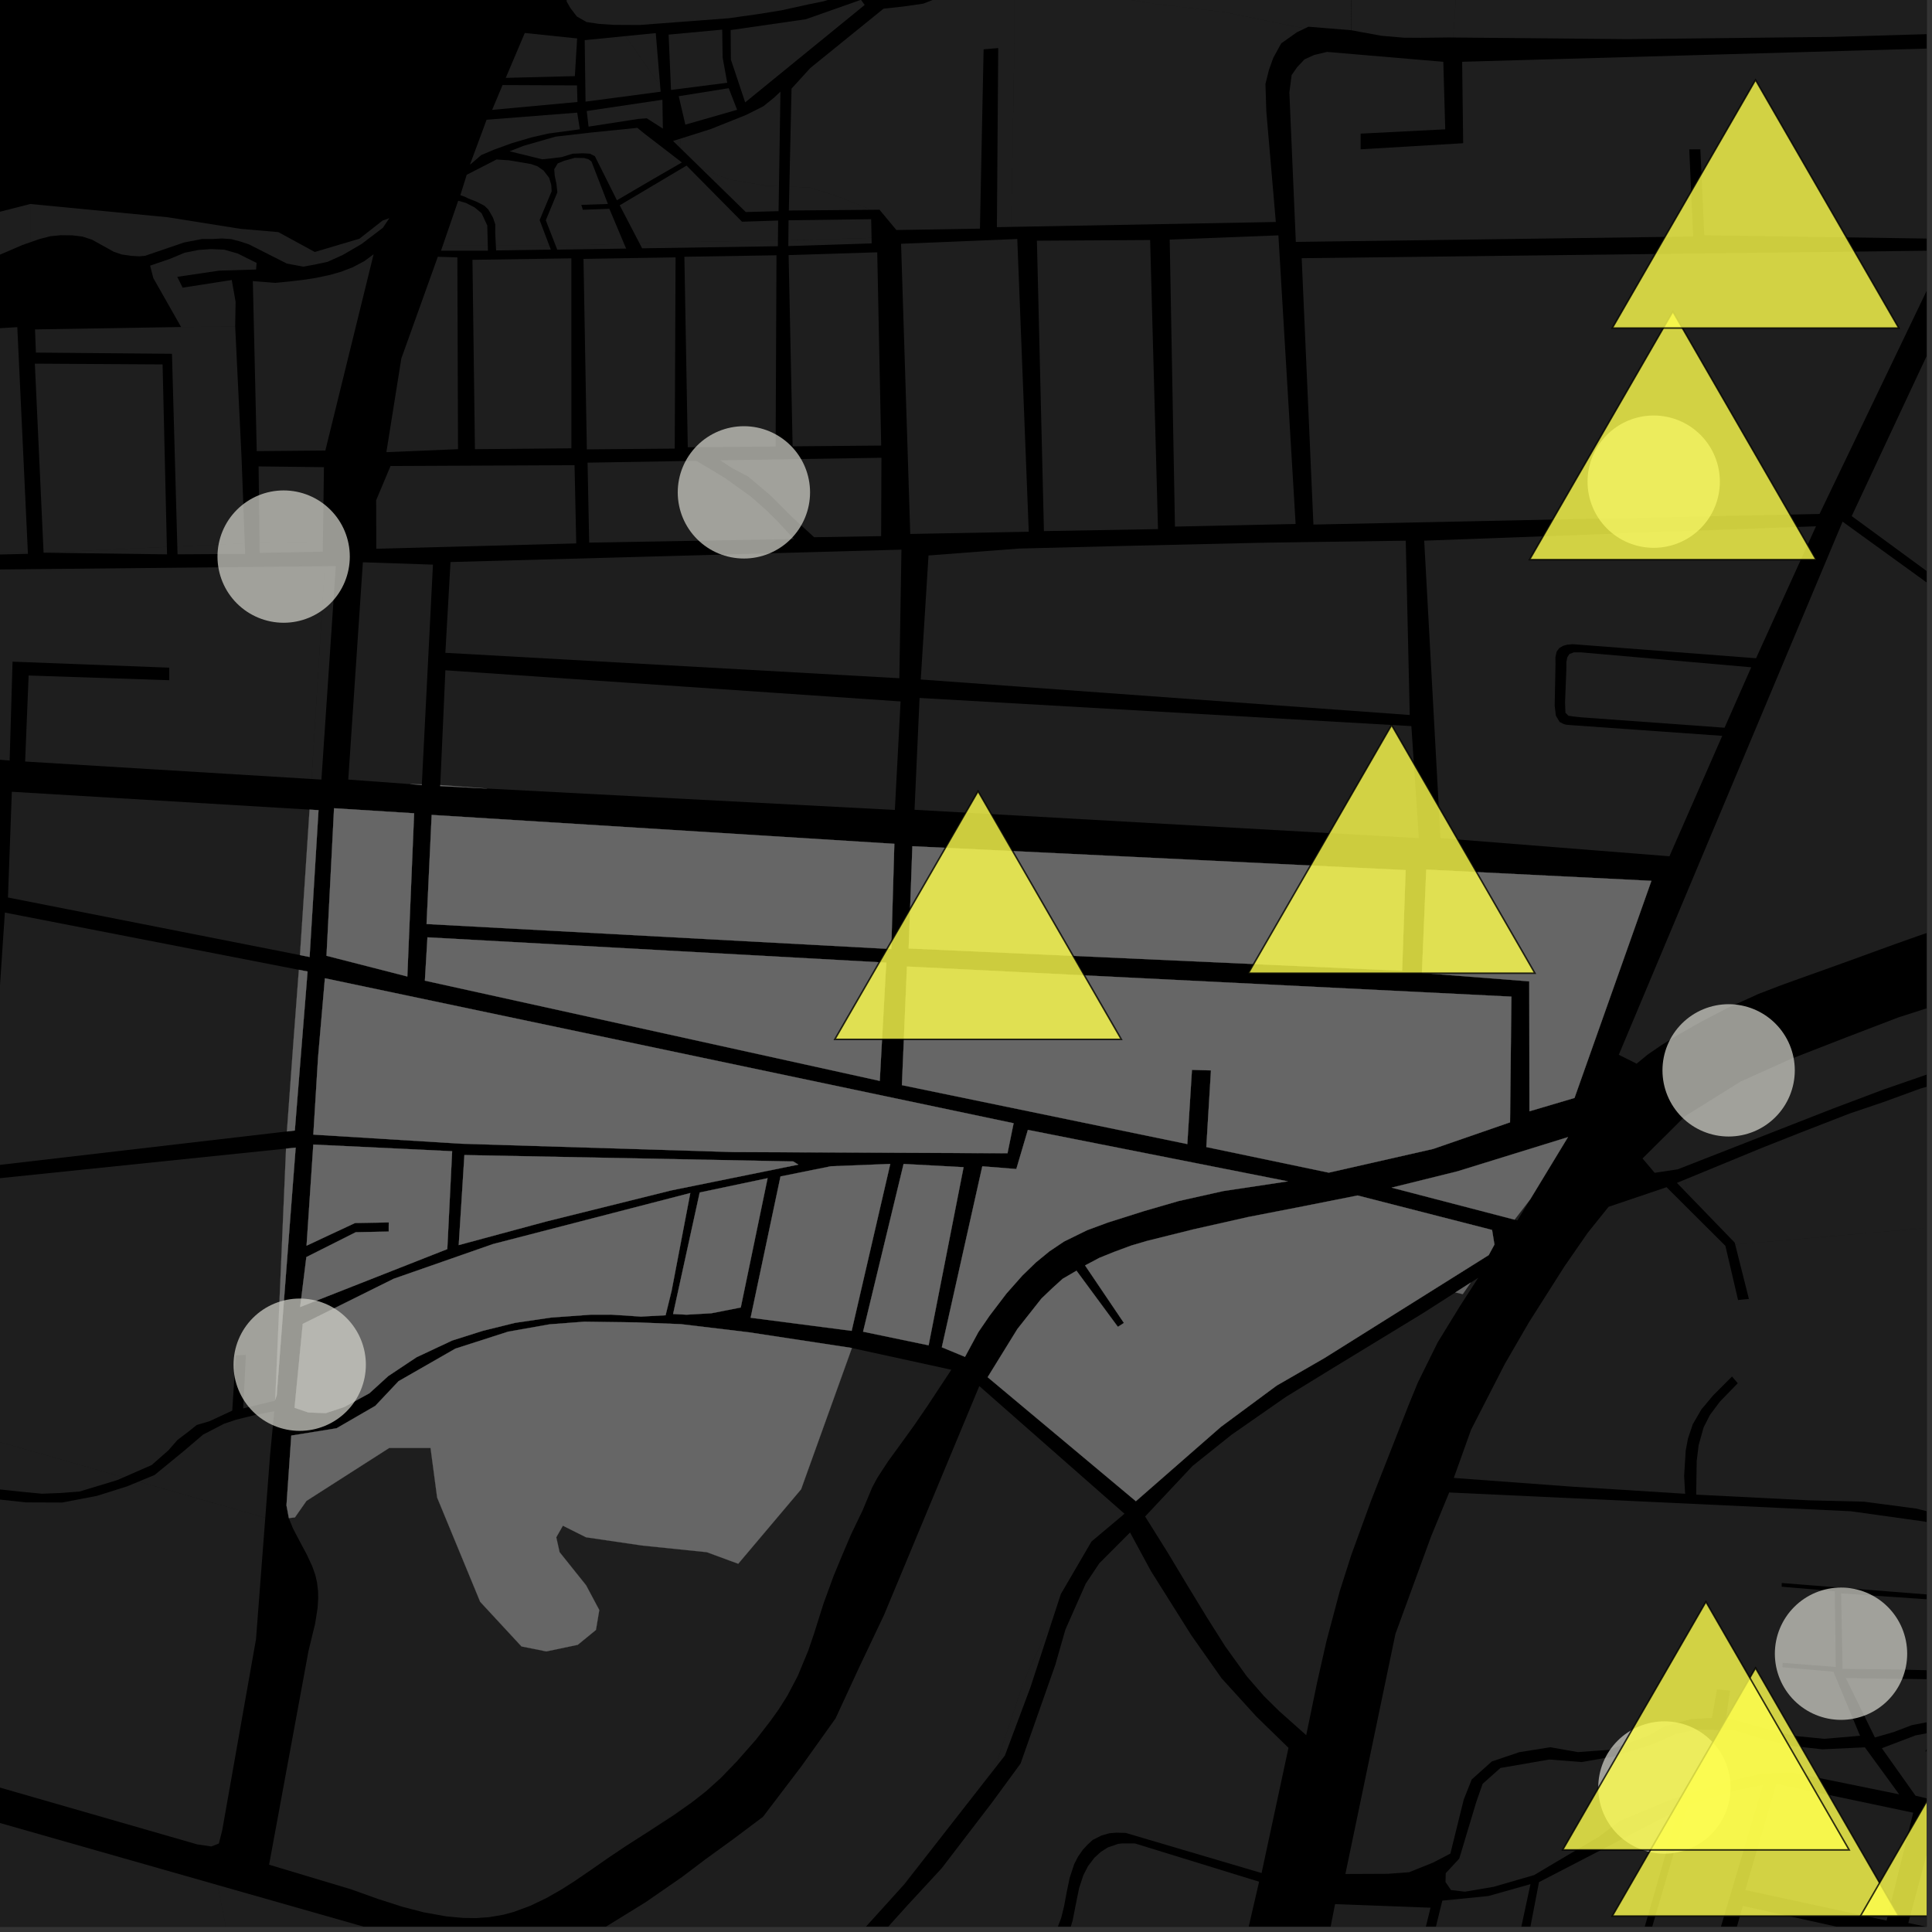 <?xml version="1.0" encoding="UTF-8"?>
<svg xmlns="http://www.w3.org/2000/svg" xmlns:xlink="http://www.w3.org/1999/xlink" width="361pt" height="361pt" viewBox="0 0 361 361" version="1.1">
<rect x="0" y="0" width="361" height="361" fill="#333333" stroke="none"/>
<defs>
<clipPath id="clip1">
  <path d="M 252 0 L 360 0 L 360 8 L 252 8 Z M 252 0 "/>
</clipPath>
<clipPath id="clip2">
  <path d="M 16 258 L 211 258 L 211 360 L 16 360 Z M 16 258 "/>
</clipPath>
<clipPath id="clip3">
  <path d="M 15 352 L 101 352 L 101 360 L 15 360 Z M 15 352 "/>
</clipPath>
<clipPath id="clip4">
  <path d="M 67 286 L 241 286 L 241 360 L 67 360 Z M 67 286 "/>
</clipPath>
<clipPath id="clip5">
  <path d="M 162 344 L 236 344 L 236 360 L 162 360 Z M 162 344 "/>
</clipPath>
<clipPath id="clip6">
  <path d="M 243 46 L 360 46 L 360 99 L 243 99 Z M 243 46 "/>
</clipPath>
<clipPath id="clip7">
  <path d="M 271 0 L 360 0 L 360 8 L 271 8 Z M 271 0 "/>
</clipPath>
<clipPath id="clip8">
  <path d="M 240 8 L 360 8 L 360 46 L 240 46 Z M 240 8 "/>
</clipPath>
<clipPath id="clip9">
  <path d="M 346 56 L 360 56 L 360 149 L 346 149 Z M 346 56 "/>
</clipPath>
<clipPath id="clip10">
  <path d="M 302 97 L 360 97 L 360 199 L 302 199 Z M 302 97 "/>
</clipPath>
<clipPath id="clip11">
  <path d="M 0 298 L 45 298 L 45 360 L 0 360 Z M 0 298 "/>
</clipPath>
<clipPath id="clip12">
  <path d="M 306 158 L 360 158 L 360 220 L 306 220 Z M 306 158 "/>
</clipPath>
<clipPath id="clip13">
  <path d="M 314 201 L 360 201 L 360 233 L 314 233 Z M 314 201 "/>
</clipPath>
<clipPath id="clip14">
  <path d="M 351 323 L 360 323 L 360 360 L 351 360 Z M 351 323 "/>
</clipPath>
<clipPath id="clip15">
  <path d="M 344 297 L 360 297 L 360 313 L 344 313 Z M 344 297 "/>
</clipPath>
<clipPath id="clip16">
  <path d="M 251 278 L 360 278 L 360 351 L 251 351 Z M 251 278 "/>
</clipPath>
<clipPath id="clip17">
  <path d="M 271 221 L 360 221 L 360 290 L 271 290 Z M 271 221 "/>
</clipPath>
<clipPath id="clip18">
  <path d="M 234 355 L 279 355 L 279 360 L 234 360 Z M 234 355 "/>
</clipPath>
<clipPath id="clip19">
  <path d="M 263 352 L 286 352 L 286 360 L 263 360 Z M 263 352 "/>
</clipPath>
<clipPath id="clip20">
  <path d="M 306 333 L 330 333 L 330 360 L 306 360 Z M 306 333 "/>
</clipPath>
<clipPath id="clip21">
  <path d="M 285 338 L 314 338 L 314 360 L 285 360 Z M 285 338 "/>
</clipPath>
<clipPath id="clip22">
  <path d="M 319 356 L 353 356 L 353 360 L 319 360 Z M 319 356 "/>
</clipPath>
<clipPath id="clip23">
  <path d="M 356 340 L 360 340 L 360 360 L 356 360 Z M 356 340 "/>
</clipPath>
<clipPath id="clip24">
  <path d="M 359 280 L 360 280 L 360 328 L 359 328 Z M 359 280 "/>
</clipPath>
<clipPath id="clip25">
  <path d="M 358 279 L 360 279 L 360 329 L 358 329 Z M 358 279 "/>
</clipPath>
<clipPath id="clip26">
  <path d="M 347 311 L 360 311 L 360 359 L 347 359 Z M 347 311 "/>
</clipPath>
<clipPath id="clip27">
  <path d="M 346 310 L 360 310 L 360 360 L 346 360 Z M 346 310 "/>
</clipPath>
</defs>
<g id="surface9793">
<path style="fill-rule:nonzero;fill:rgb(0%,0%,0%);fill-opacity:1;stroke-width:0.03;stroke-linecap:square;stroke-linejoin:miter;stroke:rgb(0%,0%,0%);stroke-opacity:1;stroke-miterlimit:10;" d="M 0 178 L 360 178 L 360 -182 L 0 -182 Z M 0 178 " transform="matrix(1,0,0,1,0,182)"/>
<path style=" stroke:none;fill-rule:nonzero;fill:rgb(39.999%,39.999%,39.999%);fill-opacity:0.3;" d="M 197.793 -10.199 L 197.793 -11.043 L 197.777 -18.512 L 231.168 -17.902 L 252.648 -17.508 L 252.422 5.641 L 244.488 4.992 L 243.879 5.285 L 240.867 4.738 L 228.812 2.266 L 215.828 0.719 L 198.52 -2.062 L 189.559 -3.609 L 189.559 7.211 L 188.945 42.395 L 186.273 42.445 L 186.52 8.984 L 185.219 9.094 L 183.789 9.215 L 183.105 42.723 L 167.492 42.98 L 164.332 39.184 L 162.438 39.203 L 161.738 38.738 L 156.176 36.574 L 151.23 35.027 L 147.496 34.883 L 147.902 16.559 L 151.41 12.707 L 165.09 1.621 L 168.746 1.223 L 172.492 0.688 L 175.34 -0.418 L 177.711 -1.957 L 179.609 -3.895 L 181.492 -7.68 L 181.84 -9.184 L 197.793 -9.48 Z M 197.793 -10.199 "/>
<g clip-path="url(#clip1)" clip-rule="nonzero">
<path style=" stroke:none;fill-rule:nonzero;fill:rgb(39.999%,39.999%,39.999%);fill-opacity:0.3;" d="M 252.711 -18.785 L 252.738 -19.746 L 252.809 -28.84 L 252.797 -29.562 L 252.816 -30.277 L 252.734 -35.324 L 269.766 -35.207 L 275.629 -35.168 L 276.867 -35.641 L 278.238 -36.164 L 278.355 -39.609 L 278.777 -52.176 L 278.957 -56.859 L 279.855 -65.219 L 343.973 -60.617 L 395.883 -53.973 L 399.152 -53.574 L 399.988 -53.266 L 400.613 -52.676 L 400.867 -51.848 L 399.406 -40.742 L 394.715 -19.121 L 391.305 -7.223 L 303.918 -2.062 L 295.574 -1.754 L 295.266 -11.027 L 292.793 -14.426 L 281.973 -13.5 L 286.301 -1.445 L 272.082 -1.137 L 271.539 7.008 L 270.719 7 L 265.473 7.062 L 262.281 7.043 L 258.125 6.684 L 254.566 6.035 L 252.457 5.641 L 252.688 -17.508 Z M 252.711 -18.785 "/>
</g>
<path style=" stroke:none;fill-rule:nonzero;fill:rgb(39.999%,39.999%,39.999%);fill-opacity:0.3;" d="M 136.523 5.621 L 150.562 3.598 L 160.879 -0.039 L 161.566 0.926 L 139.238 19.129 L 136.57 11.133 Z M 136.523 5.621 "/>
<path style=" stroke:none;fill-rule:nonzero;fill:rgb(39.999%,39.999%,39.999%);fill-opacity:0.3;" d="M 124.934 6.469 L 134.945 5.535 L 135.027 10.758 L 135.883 15.465 L 125.379 16.805 Z M 124.934 6.469 "/>
<path style=" stroke:none;fill-rule:nonzero;fill:rgb(39.999%,39.999%,39.999%);fill-opacity:0.3;" d="M 126.82 17.977 L 136.164 16.48 L 137.73 20.516 L 128.059 23.289 Z M 126.82 17.977 "/>
<path style=" stroke:none;fill-rule:nonzero;fill:rgb(39.999%,39.999%,39.999%);fill-opacity:0.3;" d="M 116.871 6.746 L 122.531 6.184 L 123.352 16.031 Z M 116.871 6.746 "/>
<path style=" stroke:none;fill-rule:nonzero;fill:rgb(39.999%,39.999%,39.999%);fill-opacity:0.3;" d="M 127.121 25.914 L 132.816 24.113 L 139.453 21.457 L 142.637 19.855 L 144.59 18.285 L 145.828 17.129 L 145.551 34.809 L 143.195 34.719 L 136.086 33.48 L 131.078 31.535 L 127.645 28.18 L 127.121 27.609 Z M 127.121 25.914 "/>
<path style=" stroke:none;fill-rule:nonzero;fill:rgb(39.999%,39.999%,39.999%);fill-opacity:0.3;" d="M 125.586 -9.656 L 134.836 -9.84 L 134.871 -11.867 L 149.879 -11.812 L 153.668 -12.73 L 154.719 -13.848 L 156.758 -18.344 L 156.949 -26.551 L 179.926 -23.695 L 179.547 -11.148 L 179.391 -8.703 L 178.895 -7.246 L 178.059 -6.238 L 176.941 -5.23 L 175.633 -4.328 L 174.234 -3.727 L 172.945 -3.453 L 171.164 -3.211 L 169.473 -3.031 L 168.121 -2.758 L 166.742 -2.766 L 163.57 -2.492 L 161.781 -2.277 L 159.859 -1.93 L 158.125 -1.32 L 156.215 -0.484 L 153.938 0.227 L 150.949 0.844 L 145.988 1.934 L 141.848 2.605 L 136.168 3.41 L 119.453 4.672 L 114.656 4.648 L 111.922 4.461 L 109.598 4.117 L 107.789 3.086 L 106.57 1.484 L 105.883 0.285 L 105.82 -1.605 L 106.312 -3.609 L 109.305 -5.949 L 114.918 -7.48 Z M 125.586 -9.656 "/>
<g clip-path="url(#clip2)" clip-rule="nonzero">
<path style=" stroke:none;fill-rule:nonzero;fill:rgb(39.999%,39.999%,39.999%);fill-opacity:0.3;" d="M 54.035 437.578 L 64.438 430.559 L 78.148 418.996 L 84.145 411.996 L 87.527 405.906 L 90.848 397.66 L 94.02 387.492 L 97.281 376.711 L 98.449 373.449 L 100.039 370.406 L 101.918 367.781 L 105.156 365.262 L 109.336 362.398 L 120.629 355.438 L 127.434 350.727 L 131.707 347.496 L 137.051 343.617 L 142.562 339.48 L 149.793 329.969 L 156.129 321.086 L 160.43 311.777 L 165.211 301.703 L 182.988 258.992 L 197.727 271.957 L 205.078 278.422 L 210.027 282.773 L 209.766 283.145 L 203.953 288.031 L 198.219 297.859 L 196.75 302.359 L 195.738 304.555 L 191.41 313.824 L 186.156 329.59 L 183.492 333.496 L 172.152 348.008 L 169.773 350.918 L 167.652 353.539 L 158.449 363.707 L 151.16 370.453 L 135.488 369.781 L 122.102 363.969 L 118.828 370.102 L 120.816 370.59 L 120.906 370.609 L 122.98 371.117 L 125.328 366.98 L 135.156 371.039 L 149.859 371.41 L 149.34 371.77 L 147.52 372.863 L 128.977 384.918 L 128.047 387.391 L 126.469 390.977 L 126.336 391.238 L 125.039 393.969 L 122.531 398.105 L 111.977 413.66 L 100.078 423.18 L 43.922 459 L 19.438 473.305 L 16.582 463.309 L 36.629 449.395 L 48.883 441.125 Z M 54.035 437.578 "/>
</g>
<g clip-path="url(#clip3)" clip-rule="nonzero">
<path style=" stroke:none;fill-rule:nonzero;fill:rgb(39.999%,39.999%,39.999%);fill-opacity:0.3;" d="M 40.652 352.223 L 82.102 364.035 L 88.324 365.207 L 93.477 365.031 L 100.406 363.004 L 98.574 366.582 L 94.223 377.945 L 91.199 386.664 L 88.465 393.656 L 84.48 402.75 L 79.281 410.863 L 73.641 417.875 L 68.414 421.895 L 41.953 441.469 L 28.266 451.082 L 15.758 459.867 L 18.32 455.078 L 18.629 451.062 L 17.395 442.715 L 38.723 411.5 L 43.359 403.77 L 44.902 400.371 L 44.594 392.645 L 37.793 385.844 L 39.957 372.242 L 42.121 359.57 Z M 40.652 352.223 "/>
</g>
<path style=" stroke:none;fill-rule:nonzero;fill:rgb(39.999%,39.999%,39.999%);fill-opacity:0.3;" d="M 129.723 336.43 L 129.277 336.781 L 125.824 339.211 L 121.27 342.176 L 119.867 343.07 Z M 129.723 336.43 "/>
<path style=" stroke:none;fill-rule:nonzero;fill:rgb(39.999%,39.999%,39.999%);fill-opacity:0.3;" d="M 210.027 282.773 L 210.117 282.852 L 209.766 283.145 Z M 210.027 282.773 "/>
<path style=" stroke:none;fill-rule:nonzero;fill:rgb(39.999%,39.999%,39.999%);fill-opacity:0.3;" d="M 196.75 302.359 L 192.527 315.32 L 187.766 328.027 L 183.492 333.496 L 186.156 329.59 L 191.41 313.824 L 195.738 304.555 Z M 196.75 302.359 "/>
<path style=" stroke:none;fill-rule:nonzero;fill:rgb(39.999%,39.999%,39.999%);fill-opacity:0.3;" d="M 172.152 348.008 L 168.977 352.078 L 167.652 353.539 L 169.773 350.918 Z M 172.152 348.008 "/>
<g clip-path="url(#clip4)" clip-rule="nonzero">
<path style=" stroke:none;fill-rule:nonzero;fill:rgb(39.999%,39.999%,39.999%);fill-opacity:0.3;" d="M 211.152 286.344 L 215.043 293.535 L 222.555 305.484 L 228.262 313.598 L 234.766 320.75 L 240.758 326.582 L 235.73 349.984 L 210.332 342.484 L 208.566 342.441 L 207.289 342.551 L 205.812 342.969 L 204.176 343.797 L 203.219 344.672 L 202.355 345.602 L 201.41 346.957 L 200.719 348.316 L 199.875 350.859 L 199.32 353.531 L 198.828 356.18 L 198.281 358.391 L 197.484 360.492 L 196.723 361.965 L 195.273 364.199 L 193.535 366.379 L 191.047 369.059 L 188.918 371.176 L 178.816 363.41 L 177.652 364.793 L 187.457 372.227 L 159.84 401.953 L 156.801 406.809 L 154.41 412.246 L 151.824 415.637 L 143.77 418.461 L 137.293 419.609 L 128.355 421.254 L 120.73 421.691 L 115.156 422.598 L 104.938 427.414 L 93.691 433.133 L 88.918 437.273 L 86.785 440.633 L 87.074 445.938 L 89.488 452.215 L 89.301 454.742 L 88.887 456.473 L 87.883 458.238 L 87.027 459.133 L 85.605 459.918 L 84.074 460.445 L 82.379 460.723 L 79.098 460.828 L 77.258 460.934 L 75.156 460.859 L 67.184 446.242 L 112.672 417.297 L 116.566 411.891 L 128.828 390.465 L 129.727 389.074 L 130.602 387.883 L 131.535 386.746 L 132.52 385.68 L 133.559 384.707 L 134.359 384.047 L 135.566 383.184 L 139.965 380.164 L 144.457 377.238 L 149.219 374.004 L 153.539 371.742 L 157.363 368.887 L 160.637 366.164 L 163.23 363.441 L 166.371 359.551 L 169.645 355.922 L 175.965 349.082 L 185.375 336.789 L 190.695 329.527 L 197.184 311.094 L 199.078 304.48 L 202.871 295.91 L 205.41 292.109 Z M 211.152 286.344 "/>
</g>
<g clip-path="url(#clip5)" clip-rule="nonzero">
<path style=" stroke:none;fill-rule:nonzero;fill:rgb(39.999%,39.999%,39.999%);fill-opacity:0.3;" d="M 235.266 351.602 L 230.363 372.824 L 215.137 369.902 L 214.906 371.098 L 214.656 372.383 L 229.688 375.402 L 221.855 403.047 L 204.117 398.062 L 203.797 398.848 L 203.426 399.758 L 221.566 405.164 L 218.75 414.238 L 193.934 406.668 L 193.746 407.266 L 193.523 407.996 L 218.168 415.711 L 211.891 438.469 L 204.145 437.18 L 162.328 403.695 L 190.668 373.148 L 193.508 370.293 L 196.02 367.473 L 198.176 364.441 L 199.625 361.543 L 200.426 358.852 L 200.93 356.281 L 201.641 352.773 L 202.43 350.379 L 203.309 348.68 L 204.473 347.148 L 205.645 346.066 L 207 345.199 L 208.891 344.547 L 209.641 344.449 L 212.078 344.457 Z M 235.266 351.602 "/>
</g>
<g clip-path="url(#clip6)" clip-rule="nonzero">
<path style=" stroke:none;fill-rule:nonzero;fill:rgb(39.999%,39.999%,39.999%);fill-opacity:0.3;" d="M 243.223 48.246 L 363.617 46.805 L 339.988 96.035 L 326.262 96.32 L 308.379 96.695 L 245.414 98.016 Z M 243.223 48.246 "/>
</g>
<path style=" stroke:none;fill-rule:nonzero;fill:rgb(39.999%,39.999%,39.999%);fill-opacity:0.3;" d="M 266.117 101.027 L 339.328 98.332 L 328.125 122.996 L 293.883 120.367 L 292.887 120.453 L 292.098 120.664 L 291.375 121.082 L 290.863 121.754 L 290.637 122.809 L 290.648 124.141 L 290.496 131.883 L 290.723 133.738 L 291.422 134.898 L 292.164 135.281 L 292.605 135.406 L 293.316 135.477 L 321.805 137.496 L 319.906 141.824 L 311.941 159.996 L 298.586 158.938 L 269.156 156.605 Z M 266.117 101.027 "/>
<path style=" stroke:none;fill-rule:nonzero;fill:rgb(39.999%,39.999%,39.999%);fill-opacity:0.3;" d="M 33.84 61.105 L 43.945 61.027 L 45.141 85.684 L 45.738 101.527 L 33.133 102.105 L 32.133 66.105 L 6.707 65.883 L 6.543 61.551 Z M 33.84 61.105 "/>
<path style=" stroke:none;fill-rule:nonzero;fill:rgb(39.999%,39.999%,39.999%);fill-opacity:0.3;" d="M 33.84 61.105 L 28.648 51.961 L 28.051 49.637 L 31.828 48.34 L 34.492 47.223 L 37.051 46.711 L 39.43 46.539 L 41.871 46.648 L 44.43 47.379 L 47.941 49.125 L 47.852 50.359 L 40.949 50.57 L 33.121 51.727 L 33.637 52.766 L 34.121 53.75 L 43.301 52.32 L 44.023 56.387 L 43.945 61.027 Z M 33.84 61.105 "/>
<path style=" stroke:none;fill-rule:nonzero;fill:rgb(39.999%,39.999%,39.999%);fill-opacity:0.3;" d="M 243.879 5.285 L 242.34 6.023 L 239.402 8.098 L 237.91 10.812 L 237.117 13.027 L 236.453 15.684 L 236.617 20.844 L 238.391 41.477 L 188.945 42.395 L 189.559 7.211 L 189.559 -3.609 L 198.52 -2.062 L 215.828 0.719 L 228.812 2.266 L 240.867 4.738 Z M 243.879 5.285 "/>
<g clip-path="url(#clip7)" clip-rule="nonzero">
<path style=" stroke:none;fill-rule:nonzero;fill:rgb(39.999%,39.999%,39.999%);fill-opacity:0.3;" d="M 391.305 -7.223 L 390.711 -5.148 L 388.836 -2.148 L 388.051 -0.559 L 387.062 0.941 L 385.879 2.438 L 384.5 3.938 L 381.043 5.254 L 376.895 5.727 L 366.133 6.203 L 342.387 6.895 L 304.109 7.312 L 271.539 7.008 L 272.082 -1.137 L 286.301 -1.445 L 281.973 -13.5 L 292.793 -14.426 L 295.266 -11.027 L 295.574 -1.754 L 303.918 -2.062 Z M 391.305 -7.223 "/>
</g>
<path style=" stroke:none;fill-rule:nonzero;fill:rgb(39.999%,39.999%,39.999%);fill-opacity:0.3;" d="M 47.242 52.523 L 51.441 52.855 L 54.113 52.594 L 56.516 52.312 L 58.902 51.949 L 61.656 51.371 L 63.727 50.777 L 65.91 49.938 L 68.082 48.789 L 69.809 47.512 L 60.793 84.184 L 47.973 84.297 L 47.586 67.348 Z M 47.242 52.523 "/>
<path style=" stroke:none;fill-rule:nonzero;fill:rgb(39.999%,39.999%,39.999%);fill-opacity:0.3;" d="M 6.512 67.949 L 30.379 68.094 L 31.18 102.195 L 8.141 103.25 Z M 6.512 67.949 "/>
<path style=" stroke:none;fill-rule:nonzero;fill:rgb(39.999%,39.999%,39.999%);fill-opacity:0.3;" d="M 116.609 45.543 L 116.992 46.445 L 104.121 46.645 L 103.812 45.848 L 107.031 45.848 Z M 116.609 45.543 "/>
<path style=" stroke:none;fill-rule:nonzero;fill:rgb(39.999%,39.999%,39.999%);fill-opacity:0.3;" d="M 134.574 86.012 L 164.699 85.535 L 164.645 100.176 L 152.129 100.383 L 148.047 96.656 L 144.023 92.625 L 139.816 89.062 L 136.781 87.457 Z M 134.574 86.012 "/>
<path style=" stroke:none;fill-rule:nonzero;fill:rgb(39.999%,39.999%,39.999%);fill-opacity:0.3;" d="M 109.789 86.449 L 130.129 86.109 L 135.438 89.293 L 137.82 91.004 L 140.332 92.809 L 143.457 95.578 L 145.062 97.184 L 148.371 100.719 L 110.09 101.391 Z M 109.789 86.449 "/>
<path style=" stroke:none;fill-rule:nonzero;fill:rgb(39.999%,39.999%,39.999%);fill-opacity:0.3;" d="M 70.289 93.465 L 72.973 87.074 L 107.355 86.918 L 107.672 101.539 L 70.312 102.535 Z M 70.289 93.465 "/>
<path style=" stroke:none;fill-rule:nonzero;fill:rgb(39.999%,39.999%,39.999%);fill-opacity:0.3;" d="M 145.359 44.941 L 145.348 46.008 L 119.984 46.398 L 119.488 45.449 L 126.504 45.227 Z M 145.359 44.941 "/>
<path style=" stroke:none;fill-rule:nonzero;fill:rgb(39.999%,39.999%,39.999%);fill-opacity:0.3;" d="M 102.621 45.848 L 102.922 46.637 L 92.699 46.793 L 92.652 45.848 Z M 102.621 45.848 "/>
<path style=" stroke:none;fill-rule:nonzero;fill:rgb(39.999%,39.999%,39.999%);fill-opacity:0.3;" d="M 91.145 45.848 L 91.172 46.844 L 82.402 46.84 L 82.746 45.848 Z M 91.145 45.848 "/>
<path style=" stroke:none;fill-rule:nonzero;fill:rgb(39.999%,39.999%,39.999%);fill-opacity:0.3;" d="M 106.766 83.77 L 88.742 83.934 L 88.281 48.551 L 106.758 48.273 Z M 106.766 83.77 "/>
<path style=" stroke:none;fill-rule:nonzero;fill:rgb(39.999%,39.999%,39.999%);fill-opacity:0.3;" d="M 109.027 48.371 L 126.234 48.09 L 126.074 83.824 L 109.656 83.969 Z M 109.027 48.371 "/>
<path style=" stroke:none;fill-rule:nonzero;fill:rgb(39.999%,39.999%,39.999%);fill-opacity:0.3;" d="M 127.879 47.98 L 145.09 47.699 L 144.926 83.43 L 128.512 83.574 Z M 127.879 47.98 "/>
<path style=" stroke:none;fill-rule:nonzero;fill:rgb(39.999%,39.999%,39.999%);fill-opacity:0.3;" d="M 81.809 47.977 L 85.461 48.094 L 85.582 83.93 L 72.195 84.488 L 74.992 66.977 Z M 81.809 47.977 "/>
<path style=" stroke:none;fill-rule:nonzero;fill:rgb(39.999%,39.999%,39.999%);fill-opacity:0.3;" d="M 68.688 44.734 L 67.566 45.586 L 64.07 47.629 L 61.207 48.922 L 58.871 49.426 L 56.648 49.824 L 53.59 49.246 L 46.523 45.664 L 45.008 45.156 L 43.219 44.68 L 41.496 44.559 L 39.777 44.656 L 37.754 44.66 L 34.43 45.297 L 27.105 47.797 L 26.027 47.895 L 24.477 47.801 L 22.746 47.551 L 21.262 47.043 L 17.18 44.777 L 15.383 44.199 L 13.527 43.977 L 11.371 43.949 L 9.418 44.141 L 7.395 44.656 L 5.648 45.27 L 5.648 38.117 L 31.305 40.59 L 44.902 42.754 L 52.012 43.371 L 58.812 47.082 L 67.156 44.609 Z M 68.688 44.734 "/>
<path style=" stroke:none;fill-rule:nonzero;fill:rgb(39.999%,39.999%,39.999%);fill-opacity:0.3;" d="M 60.688 105.797 L 62.75 105.777 L 60.059 145.668 L 58.223 145.555 Z M 60.688 105.797 "/>
<path style=" stroke:none;fill-rule:nonzero;fill:rgb(39.999%,39.999%,39.999%);fill-opacity:0.3;" d="M 84.18 105.02 L 168.438 102.703 L 168.043 126.73 L 83.219 121.98 Z M 84.18 105.02 "/>
<path style=" stroke:none;fill-rule:nonzero;fill:rgb(39.999%,39.999%,39.999%);fill-opacity:0.3;" d="M 67.805 105.062 L 80.898 105.504 L 78.82 146.562 L 76.676 146.516 L 65.074 145.668 Z M 67.805 105.062 "/>
<path style=" stroke:none;fill-rule:nonzero;fill:rgb(39.999%,39.999%,39.999%);fill-opacity:0.3;" d="M 48.32 87.148 L 60.531 87.293 L 60.34 101.188 L 48.492 101.445 Z M 48.32 87.148 "/>
<path style=" stroke:none;fill-rule:nonzero;fill:rgb(39.999%,39.999%,39.999%);fill-opacity:0.3;" d="M 83.223 125.246 L 168.277 131.066 L 167.727 141.508 L 167.52 145.379 L 167.207 151.34 L 91.012 147.34 L 82.266 146.695 Z M 83.223 125.246 "/>
<g clip-path="url(#clip8)" clip-rule="nonzero">
<path style=" stroke:none;fill-rule:nonzero;fill:rgb(39.999%,39.999%,39.999%);fill-opacity:0.3;" d="M 269.688 11.547 L 270.047 24.164 L 254.238 24.969 L 254.242 26.434 L 254.242 27.898 L 273.398 26.762 L 273.207 11.543 L 374.883 8.652 L 376.707 9.016 L 378.273 9.477 L 379.605 10.242 L 380.258 11.125 L 380.59 12.508 L 380.617 13.734 L 380.523 15.262 L 364.613 44.645 L 318.449 43.961 L 317.719 27.902 L 316.617 27.902 L 315.641 27.906 L 316.371 44.195 L 242.129 45.199 L 240.922 17.277 L 241.348 14.02 L 242.375 12.555 L 243.75 11.09 L 245.551 10.273 L 247.957 9.699 Z M 269.688 11.547 "/>
</g>
<path style=" stroke:none;fill-rule:nonzero;fill:rgb(39.999%,39.999%,39.999%);fill-opacity:0.3;" d="M 162.852 44.449 L 162.875 45.477 L 147.297 45.98 L 147.309 44.906 Z M 162.852 44.449 "/>
<path style=" stroke:none;fill-rule:nonzero;fill:rgb(39.999%,39.999%,39.999%);fill-opacity:0.3;" d="M 218.562 44.766 L 238.871 43.977 L 242.09 97.902 L 219.543 98.395 Z M 218.562 44.766 "/>
<path style=" stroke:none;fill-rule:nonzero;fill:rgb(39.999%,39.999%,39.999%);fill-opacity:0.3;" d="M 147.355 47.664 L 163.914 47.145 L 164.652 83.254 L 148.105 83.398 Z M 147.355 47.664 "/>
<path style=" stroke:none;fill-rule:nonzero;fill:rgb(39.999%,39.999%,39.999%);fill-opacity:0.3;" d="M 168.367 45.551 L 190.082 44.656 L 192.227 99.355 L 170.082 99.77 Z M 168.367 45.551 "/>
<path style=" stroke:none;fill-rule:nonzero;fill:rgb(39.999%,39.999%,39.999%);fill-opacity:0.3;" d="M 193.75 44.977 L 214.906 44.848 L 216.375 98.863 L 195.062 99.238 Z M 193.75 44.977 "/>
<path style=" stroke:none;fill-rule:nonzero;fill:rgb(39.999%,39.999%,39.999%);fill-opacity:0.3;" d="M 171.824 130.414 L 263.719 135.676 L 265.113 156.609 L 170.883 151.309 Z M 171.824 130.414 "/>
<path style=" stroke:none;fill-rule:nonzero;fill:rgb(39.999%,39.999%,39.999%);fill-opacity:0.3;" d="M 327.223 124.684 L 322.238 135.977 L 295.477 134.035 L 294.008 133.875 L 293.07 133.742 L 292.504 133.172 L 292.434 131.254 L 292.672 125.203 L 292.688 123.672 L 292.848 122.832 L 293.254 122.203 L 294.09 121.891 L 295.418 121.895 Z M 327.223 124.684 "/>
<path style=" stroke:none;fill-rule:nonzero;fill:rgb(39.999%,39.999%,39.999%);fill-opacity:0.3;" d="M 173.496 103.793 L 190.422 102.5 L 209.887 102.012 L 235.07 101.43 L 242.305 101.316 L 262.668 101.031 L 263.414 133.598 L 172.047 126.965 Z M 173.496 103.793 "/>
<g clip-path="url(#clip9)" clip-rule="nonzero">
<path style=" stroke:none;fill-rule:nonzero;fill:rgb(39.999%,39.999%,39.999%);fill-opacity:0.3;" d="M 360.066 66.391 L 412.977 56.32 L 420.629 92.906 L 447.23 121.652 L 416.316 148.059 L 379 121.223 L 403.125 98.316 L 401.91 97.242 L 400.855 96.309 L 376.734 118.969 L 346 96.434 L 351.527 84.625 L 356.453 74.105 Z M 360.066 66.391 "/>
</g>
<g clip-path="url(#clip10)" clip-rule="nonzero">
<path style=" stroke:none;fill-rule:nonzero;fill:rgb(39.999%,39.999%,39.999%);fill-opacity:0.3;" d="M 344.293 97.473 L 398.566 136.73 L 383.504 156.207 L 384.418 156.738 L 385.406 157.312 L 400.215 137.992 L 415.262 148.957 L 410.508 152.953 L 406.438 155.551 L 402.172 158.062 L 399.992 159.301 L 397.863 160.508 L 393.77 162.582 L 389.512 164.406 L 384.785 166.168 L 379.234 168.043 L 374.176 169.672 L 370.297 170.91 L 365.957 172.324 L 361.719 173.746 L 358.277 174.93 L 354.109 176.406 L 348.961 178.277 L 344.402 179.934 L 340 181.512 L 336.16 182.883 L 332.746 184.117 L 328.559 185.727 L 322.668 188.406 L 317.824 190.938 L 313.547 193.359 L 310.32 195.371 L 307.828 197.086 L 305.805 198.75 L 302.477 197.086 Z M 344.293 97.473 "/>
</g>
<path style=" stroke:none;fill-rule:nonzero;fill:rgb(39.999%,39.999%,39.999%);fill-opacity:0.3;" d="M 45.738 101.527 L 45.812 103.496 L 33.176 103.578 L 33.133 102.105 Z M 45.738 101.527 "/>
<path style=" stroke:none;fill-rule:nonzero;fill:rgb(39.999%,39.999%,39.999%);fill-opacity:0.3;" d="M 31.18 102.195 L 31.211 103.582 L 8.145 103.27 L 8.141 103.25 Z M 31.18 102.195 "/>
<path style=" stroke:none;fill-rule:nonzero;fill:rgb(39.999%,39.999%,39.999%);fill-opacity:0.3;" d="M 33.145 269.078 L 31.469 270.996 L 28.336 273.75 L 23.094 276.043 L -6.812 267.523 L -2.41 220.395 L 53.449 214.621 L 51.43 261.527 L 51.359 261.73 L 45.438 263.168 L 45.945 253.168 L 45.012 253.207 L 44.051 253.281 L 43.398 263.574 L 39.125 265.566 L 36.762 266.258 L 35.277 267.453 Z M 33.145 269.078 "/>
<path style=" stroke:none;fill-rule:nonzero;fill:rgb(39.999%,39.999%,39.999%);fill-opacity:0.3;" d="M 53.609 211.414 L -2.262 217.922 L 0.91 170.516 L 55.844 181.211 L 54.793 195.137 Z M 53.609 211.414 "/>
<path style=" stroke:none;fill-rule:nonzero;fill:rgb(39.999%,39.999%,39.999%);fill-opacity:0.3;" d="M 51.25 263.691 L 50.461 271.914 L 49.57 283.59 L 25.895 276.844 L 28.887 275.605 L 34.32 271.152 L 37.945 268.062 L 41.848 266.039 L 44.117 265.273 L 47.898 264.336 Z M 51.25 263.691 "/>
<path style=" stroke:none;fill-rule:nonzero;fill:rgb(39.999%,39.999%,39.999%);fill-opacity:0.3;" d="M 31.617 124.754 L 2.344 123.633 L 1.801 142.109 L -18.086 140.48 L -15.961 106.57 L 60.688 105.797 L 58.223 145.555 L 4.695 142.293 L 5.348 126.219 L 31.621 127.102 L 31.621 125.922 Z M 31.617 124.754 "/>
<path style=" stroke:none;fill-rule:nonzero;fill:rgb(39.999%,39.999%,39.999%);fill-opacity:0.3;" d="M 60.34 101.188 L 60.316 103.086 L 48.516 103.312 L 48.492 101.445 Z M 60.34 101.188 "/>
<path style=" stroke:none;fill-rule:nonzero;fill:rgb(39.999%,39.999%,39.999%);fill-opacity:0.3;" d="M 2.211 147.945 L 57.844 151.281 L 56.051 178.461 L 1.488 167.699 Z M 2.211 147.945 "/>
<path style=" stroke:none;fill-rule:nonzero;fill:rgb(39.999%,39.999%,39.999%);fill-opacity:0.3;" d="M 5.211 103.336 L 5.219 103.488 L -21.184 104.09 L -17.223 103.336 Z M 5.211 103.336 "/>
<g clip-path="url(#clip11)" clip-rule="nonzero">
<path style=" stroke:none;fill-rule:nonzero;fill:rgb(39.999%,39.999%,39.999%);fill-opacity:0.3;" d="M -236.656 328.398 L -230.59 330.496 L -221.426 333.66 L -157.414 353.023 L -148.246 298.375 L -140.496 300.336 L -136.637 301.324 L -132.938 302.34 L -129.273 303.215 L -127.871 303.625 L -101.211 311.391 L -99.562 311.871 L -37.027 330.082 L 40.652 352.223 L 42.121 359.57 L 39.957 372.242 L 37.793 385.844 L 44.594 392.645 L 44.902 400.371 L 43.359 403.77 L 38.723 411.5 L 17.395 442.715 L 18.629 451.062 L 18.32 455.078 L 15.758 459.867 L -2.852 472.938 L -33.469 489.977 L -42.477 493.855 L -46.09 495.586 L -49.855 497.719 L -52.91 499.793 L -54.621 501.117 L -55.207 501.645 L -64.824 499.898 L -83.059 495.57 L -163.73 471.77 L -172.113 479.203 L -172.309 479.184 L -178.285 478.836 L -185.055 478.648 L -192.281 478.543 L -207.59 459.059 L -224.73 417.398 L -226.988 415.281 L -228.605 415.418 L -238.469 424.102 L -239.816 425.422 L -240.742 426.207 L -241.445 426.699 L -242.398 427.215 L -243.344 427.605 L -244.57 427.992 L -245.887 428.305 L -248.117 428.703 L -278.172 432.359 L -288.297 433.445 L -294.238 434.105 L -306.273 428.375 L -297.891 427.742 L -292.02 427.02 L -288.641 424.906 L -287.215 421.816 L -287.383 419.922 L -288.035 418.66 L -289.832 417.52 L -292.523 417.113 L -295.898 416.852 L -297.785 416.824 L -304.984 415.824 L -307.625 415.164 L -308.551 414.855 L -311.902 412.715 L -314.547 409.57 L -314.609 406.891 L -312.906 404.613 L -308.125 401.633 L -302.23 395.402 L -299.039 391.754 L -298.262 386.996 L -297.133 364.387 L -282.242 355.445 L -280.309 354.398 L -266.906 347.145 L -255.809 340.977 L -246.332 335.758 L -241.598 332.438 Z M -236.656 328.398 "/>
</g>
<path style=" stroke:none;fill-rule:nonzero;fill:rgb(39.999%,39.999%,39.999%);fill-opacity:0.3;" d="M 5.648 45.27 L 4.195 45.777 L -10.496 52.094 L -12.113 52.191 L -28.699 45.617 L -30.016 43.531 L -30.352 42.859 L -19.695 45.227 L -8.879 41.828 L 5.648 38.117 Z M 5.648 45.27 "/>
<path style=" stroke:none;fill-rule:nonzero;fill:rgb(39.999%,39.999%,39.999%);fill-opacity:0.3;" d="M -24.129 104.156 L -25.508 62.875 L 3.234 61.129 L 5.211 103.336 L -17.223 103.336 L -21.184 104.09 Z M -24.129 104.156 "/>
<path style=" stroke:none;fill-rule:nonzero;fill:rgb(39.999%,39.999%,39.999%);fill-opacity:0.3;" d="M 162.438 39.203 L 147.398 39.336 L 147.496 34.883 L 151.23 35.027 L 156.176 36.574 L 161.738 38.738 Z M 162.438 39.203 "/>
<path style=" stroke:none;fill-rule:nonzero;fill:rgb(39.999%,39.999%,39.999%);fill-opacity:0.3;" d="M 98.059 6.16 L 107.84 7.184 L 107.414 14.223 L 94.5 14.551 Z M 98.059 6.16 "/>
<path style=" stroke:none;fill-rule:nonzero;fill:rgb(39.999%,39.999%,39.999%);fill-opacity:0.3;" d="M 93.902 15.895 L 107.812 15.957 L 107.898 19.059 L 91.961 20.531 Z M 93.902 15.895 "/>
<path style=" stroke:none;fill-rule:nonzero;fill:rgb(39.999%,39.999%,39.999%);fill-opacity:0.3;" d="M 109.254 7.504 L 116.871 6.746 L 123.352 16.031 L 123.445 17.137 L 109.41 18.992 Z M 109.254 7.504 "/>
<path style=" stroke:none;fill-rule:nonzero;fill:rgb(39.999%,39.999%,39.999%);fill-opacity:0.3;" d="M 90.922 22.375 L 107.852 21.047 L 108.348 24.156 L 102.457 24.953 L 99.309 25.672 L 95.672 26.742 L 92.344 27.949 L 89.918 28.977 L 88.371 30.309 L 87.809 30.773 Z M 90.922 22.375 "/>
<path style=" stroke:none;fill-rule:nonzero;fill:rgb(39.999%,39.999%,39.999%);fill-opacity:0.3;" d="M 125.762 26.344 L 127.121 25.914 L 127.121 27.609 L 127.645 28.18 Z M 125.762 26.344 "/>
<path style=" stroke:none;fill-rule:nonzero;fill:rgb(39.999%,39.999%,39.999%);fill-opacity:0.3;" d="M 145.551 34.809 L 145.477 39.457 L 139.355 39.621 L 131.078 31.535 L 136.086 33.48 L 143.195 34.719 Z M 145.551 34.809 "/>
<path style=" stroke:none;fill-rule:nonzero;fill:rgb(39.999%,39.999%,39.999%);fill-opacity:0.3;" d="M 108.91 39.199 L 113.859 39.012 L 116.609 45.543 L 107.031 45.848 L 103.812 45.848 L 101.988 41.16 L 104.148 35.93 L 103.973 34.371 L 103.648 32.797 L 103.562 31.621 L 104.223 30.527 L 105.379 30.055 L 107.387 29.496 L 109.121 29.527 L 109.922 29.738 L 110.512 30.168 L 113.59 38.109 L 108.617 38.281 L 108.754 38.707 Z M 108.91 39.199 "/>
<path style=" stroke:none;fill-rule:nonzero;fill:rgb(39.999%,39.999%,39.999%);fill-opacity:0.3;" d="M 115.797 38.359 L 128.281 30.945 L 138.648 41.426 L 145.398 41.211 L 145.359 44.941 L 126.504 45.227 L 119.488 45.449 Z M 115.797 38.359 "/>
<path style=" stroke:none;fill-rule:nonzero;fill:rgb(39.999%,39.999%,39.999%);fill-opacity:0.3;" d="M 97.863 27.238 L 103.805 25.531 L 110.484 24.762 L 119.086 23.891 L 120.395 24.957 L 127.41 30.355 L 122.062 33.445 L 115.273 37.418 L 111.156 29.188 L 110.246 28.719 L 108.926 28.641 L 106.973 28.723 L 104.965 29.352 L 103.066 29.586 L 101.32 29.766 L 95.219 28.266 Z M 97.863 27.238 "/>
<path style=" stroke:none;fill-rule:nonzero;fill:rgb(39.999%,39.999%,39.999%);fill-opacity:0.3;" d="M 86.02 36.465 L 87.207 32.66 L 92.781 29.797 L 95.094 29.953 L 99.223 30.652 L 100.434 31.074 L 101.586 31.887 L 102.613 33.234 L 103 34.543 L 103.082 35.727 L 100.832 41.121 L 102.621 45.848 L 92.652 45.848 L 92.535 43.5 L 92.547 41.941 L 92.121 40.676 L 91.637 39.816 L 91.207 39.105 L 90.512 38.449 L 89.656 37.992 L 88.801 37.586 L 88 37.285 L 87.52 37.082 L 86.875 36.777 Z M 86.02 36.465 "/>
<path style=" stroke:none;fill-rule:nonzero;fill:rgb(39.999%,39.999%,39.999%);fill-opacity:0.3;" d="M 85.613 37.516 L 87.023 37.906 L 88.684 38.758 L 89.992 39.852 L 91.051 42.137 L 91.145 45.848 L 82.746 45.848 Z M 85.613 37.516 "/>
<path style=" stroke:none;fill-rule:nonzero;fill:rgb(39.999%,39.999%,39.999%);fill-opacity:0.3;" d="M 72.754 40.758 L 71.543 42.559 L 68.688 44.734 L 67.156 44.609 L 71.484 41.211 Z M 72.754 40.758 "/>
<path style=" stroke:none;fill-rule:nonzero;fill:rgb(39.999%,39.999%,39.999%);fill-opacity:0.3;" d="M 109.633 20.742 L 123.773 18.641 L 123.859 24.027 L 120.852 22.105 L 119.285 22.219 L 109.977 23.66 Z M 109.633 20.742 "/>
<path style=" stroke:none;fill-rule:nonzero;fill:rgb(39.999%,39.999%,39.999%);fill-opacity:0.3;" d="M 147.344 41.16 L 162.781 40.957 L 162.852 44.449 L 147.309 44.906 Z M 147.344 41.16 "/>
<path style=" stroke:none;fill-rule:nonzero;fill:rgb(39.999%,39.999%,39.999%);fill-opacity:0.3;" d="M 23.094 276.043 L 21.926 276.555 L 14.855 278.699 L 11.344 278.969 L 7.832 279.105 L 3.758 278.711 L -1.16 278.184 L -5.082 276.895 L -6.645 274.594 L -6.93 268.797 L -6.812 267.523 Z M 23.094 276.043 "/>
<path style=" stroke:none;fill-rule:nonzero;fill:rgb(39.999%,39.999%,39.999%);fill-opacity:0.3;" d="M 49.57 283.59 L 47.836 306.281 L 41.52 342 L 40.891 344.473 L 39.492 345.016 L 36.852 344.629 L -129.266 296.789 L -131.984 295.562 L -134.172 294.41 L -137.324 292.086 L -141.211 287.5 L -144.879 280.848 L -147.48 275.32 L -150.656 269.5 L -153.973 264.582 L -157.223 260.957 L -160.719 258.496 L -165.023 256.418 L -170.609 254.824 L -174.688 253.18 L -178.406 249.637 L -181.207 248.352 L -186.922 246.777 L -202.027 242.484 L -204.828 244.52 L -213.676 241.699 L -197.219 213.379 L -187.098 198.102 L -182.379 191.152 L -180.512 188.75 L -173.312 190.191 L -120.48 256.125 L -103.559 274.539 L -86.605 276.762 L -70.477 278.273 L -52.859 271.891 L -43.824 270.41 L -31.812 271.543 L -24.586 275.609 L -12.551 278.203 L -0.52 280.145 L 4.832 280.723 L 11.621 280.75 L 18.086 279.512 L 23.734 277.738 L 25.895 276.844 Z M 49.57 283.59 "/>
<path style=" stroke:none;fill-rule:nonzero;fill:rgb(39.999%,39.999%,39.999%);fill-opacity:0.3;" d="M 177.758 255.941 L 173.367 262.602 L 170.789 266.367 L 167.574 270.812 L 165.91 273.098 L 163.914 276.168 L 162.98 277.91 L 161.164 282.258 L 159.016 286.719 L 157.445 290.414 L 155.773 294.441 L 153.871 299.645 L 152.09 305.297 L 151.027 308.418 L 149.066 313.148 L 147.102 316.879 L 145.527 319.367 L 143.965 321.555 L 141.262 325.051 L 137.711 329.086 L 134.703 332.203 L 131.961 334.672 L 129.723 336.43 L 119.867 343.07 L 116.906 344.965 L 113.633 347.164 L 110.691 349.215 L 107.441 351.441 L 104.988 353.008 L 102.172 354.621 L 99.102 356.098 L 95.961 357.258 L 94.012 357.781 L 91.41 358.23 L 88.926 358.402 L 86.559 358.371 L 83.371 358.078 L 79.195 357.328 L 75.172 356.281 L 70.586 354.809 L 65.574 353.016 L 50.281 348.426 L 57.652 308.445 L 58.883 303.398 L 59.348 300.418 L 59.457 298.582 L 59.43 297.316 L 59.234 295.656 L 58.91 294.262 L 58.34 292.652 L 57.324 290.465 L 56.043 288.074 L 54.77 285.645 L 53.992 283.75 L 53.977 283.66 L 55.102 283.535 L 57.266 280.445 L 72.723 270.555 L 80.449 270.555 L 81.684 279.824 L 89.723 299.297 L 97.449 307.645 L 102.086 308.57 L 107.957 307.336 L 111.355 304.555 L 111.977 300.844 L 109.504 296.207 L 104.559 290.027 L 103.938 287.246 L 105.176 285.082 L 109.504 287.246 L 120.012 288.789 L 132.066 290.027 L 137.938 292.191 L 149.684 278.281 L 159.176 251.887 L 169.742 254.191 Z M 177.758 255.941 "/>
<g clip-path="url(#clip12)" clip-rule="nonzero">
<path style=" stroke:none;fill-rule:nonzero;fill:rgb(39.999%,39.999%,39.999%);fill-opacity:0.3;" d="M 425.652 158.285 L 432.758 164.766 L 417.676 175.785 L 405 184.066 L 396.395 187.938 L 370.242 197.246 L 351.922 203.59 L 342.613 207.094 L 313.484 218.492 L 309.18 219.141 L 306.914 216.461 L 314.879 208.547 L 325.285 202.066 L 334.594 197.879 L 345.039 193.812 L 354.727 190.102 L 365.098 186.77 L 379.355 182.344 L 395.707 176.566 L 415.672 165.566 Z M 425.652 158.285 "/>
</g>
<g clip-path="url(#clip13)" clip-rule="nonzero">
<path style=" stroke:none;fill-rule:nonzero;fill:rgb(39.999%,39.999%,39.999%);fill-opacity:0.3;" d="M 324.199 232.43 L 324.141 232.191 L 315.48 223.242 L 314.746 220.445 L 329.207 214.488 L 336.727 211.512 L 345.656 208.047 L 351.91 205.93 L 358.836 203.402 L 365.375 201.504 L 367.742 228.773 L 324.32 232.535 Z M 324.199 232.43 "/>
</g>
<g clip-path="url(#clip14)" clip-rule="nonzero">
<path style=" stroke:none;fill-rule:nonzero;fill:rgb(39.999%,39.999%,39.999%);fill-opacity:0.3;" d="M 351.629 326.66 L 357.902 324.27 L 362.465 323.398 L 368.008 323.723 L 391.906 330.781 L 397.914 332.535 L 427.363 347.547 L 447.492 353.777 L 459.57 356.09 L 457.414 363.262 L 443.996 359.082 L 443.156 358.633 L 442.199 358.172 L 441.246 357.977 L 439.605 357.641 L 439.309 357.578 L 432.809 354.625 L 431.227 353.863 L 431.027 353.684 L 429.801 352.594 L 428.602 351.691 L 427.48 350.938 L 426.102 350.27 L 424.367 349.727 L 422.941 349.277 L 421.246 348.992 L 419.691 348.758 L 417.789 348.629 L 414.195 348.488 L 412.441 348.484 L 408.902 347.859 L 357.918 335.527 Z M 351.629 326.66 "/>
</g>
<g clip-path="url(#clip15)" clip-rule="nonzero">
<path style=" stroke:none;fill-rule:nonzero;fill:rgb(39.999%,39.999%,39.999%);fill-opacity:0.3;" d="M 344.023 297.73 L 364.75 299.156 L 363.648 312.176 L 353.863 311.934 L 344.285 311.836 Z M 344.023 297.73 "/>
</g>
<g clip-path="url(#clip16)" clip-rule="nonzero">
<path style=" stroke:none;fill-rule:nonzero;fill:rgb(39.999%,39.999%,39.999%);fill-opacity:0.3;" d="M 270.785 278.875 L 333.262 281.793 L 345.801 282.379 L 359.539 284.297 L 388.125 290.492 L 398.105 292.211 L 404.867 294.238 L 409.27 296.27 L 412.598 298.707 L 402.426 321.949 L 391.836 328.301 L 385.25 326.504 L 377.215 324.32 L 371.055 322.641 L 366.887 321.504 L 361.82 321.469 L 357.258 322.34 L 353.867 323.629 L 350.332 324.652 L 344.895 313.555 L 364.91 313.832 L 372.254 313.93 L 372.254 312.895 L 372.25 311.789 L 366.41 311.559 L 366.977 298.473 L 343.727 296.641 L 332.922 295.789 L 332.918 296.133 L 332.91 296.48 L 342.84 297.332 L 343.016 311.477 L 333.105 310.711 L 333.074 311.117 L 333.043 311.527 L 342.586 312.363 L 347.555 324.332 L 340.906 324.902 L 335.109 324.344 L 329.207 322.824 L 324.27 321.406 L 322.504 321.105 L 323.254 315.902 L 322.043 315.781 L 320.828 315.66 L 319.871 321.004 L 316.008 321.215 L 311.074 322.543 L 308.074 324.273 L 300.633 326.973 L 297.629 327.18 L 294.84 327.387 L 289.688 326.477 L 283.895 327.398 L 278.75 329.133 L 274.996 332.496 L 273.5 336.262 L 271.008 346.344 L 267.805 348.016 L 263.305 349.828 L 259.336 350.125 L 251.391 350.16 L 260.738 305.312 L 267.387 287.129 Z M 270.785 278.875 "/>
</g>
<path style=" stroke:none;fill-rule:nonzero;fill:rgb(39.999%,39.999%,39.999%);fill-opacity:0.3;" d="M 348.457 326.496 L 354.863 335.277 L 334.844 331.191 L 329.312 331.398 L 323.879 332.656 L 312.512 336.109 L 302.664 340.219 L 298.84 343.156 L 290.609 348.012 L 286.656 350.363 L 279.078 352.559 L 273.73 353.469 L 271.121 353.156 L 270.102 351.668 L 270.137 350.016 L 272.664 347.289 L 275.859 336.668 L 277.035 333.309 L 280.359 330.352 L 289.496 328.77 L 295.516 329.246 L 301.484 328.215 L 308.871 325.93 L 313.117 324.02 L 317.066 323.164 L 324.16 323.316 L 328.953 324.824 L 334.777 326.227 L 340.484 326.867 Z M 348.457 326.496 "/>
<g clip-path="url(#clip17)" clip-rule="nonzero">
<path style=" stroke:none;fill-rule:nonzero;fill:rgb(39.999%,39.999%,39.999%);fill-opacity:0.3;" d="M 326.789 242.711 L 324.199 232.43 L 324.32 232.535 L 367.742 228.773 L 367.805 229.492 L 376.336 232.309 L 369.871 259.352 L 368.734 259.219 L 367.348 259.645 L 366.484 260.414 L 365.98 261.543 L 366.082 262.98 L 366.812 264.098 L 368.012 264.797 L 369.016 264.934 L 370.09 264.719 L 371.008 264.156 L 371.59 263.586 L 398.18 271.484 L 392.672 289.59 L 368.887 284.633 L 358.098 281.891 L 348.277 280.59 L 338.047 280.34 L 316.938 279.277 L 317.035 272.98 L 317.398 270.02 L 318.324 266.719 L 319.504 264.398 L 321.348 261.922 L 324.707 258.465 L 324.227 257.898 L 323.633 257.203 L 320.07 260.773 L 317.906 263.363 L 316.305 266.113 L 315.391 268.84 L 314.984 271.031 L 314.684 275.766 L 314.871 279.117 L 293.781 277.789 L 271.648 276.156 L 274.871 267.156 L 281.191 254.836 L 285.688 247.078 L 292.316 236.641 L 296.652 230.379 L 300.57 225.496 L 311.398 221.832 L 322.395 232.789 L 324.762 242.914 L 325.691 242.82 Z M 326.789 242.711 "/>
</g>
<path style=" stroke:none;fill-rule:nonzero;fill:rgb(39.999%,39.999%,39.999%);fill-opacity:0.3;" d="M 315.48 223.242 L 313.336 221.023 L 314.746 220.445 Z M 315.48 223.242 "/>
<path style=" stroke:none;fill-rule:nonzero;fill:rgb(39.999%,39.999%,39.999%);fill-opacity:0.3;" d="M 276.215 238.758 L 272.836 243.988 L 268.645 250.812 L 264.934 258.324 L 263.207 262.531 L 256.195 280.395 L 252.492 290.551 L 250.34 297.309 L 247.832 306.742 L 246.094 314.426 L 244.07 324.223 L 239.012 319.719 L 236.188 316.934 L 232.969 313.227 L 228.969 307.672 L 225.578 302.316 L 221.996 296.441 L 218.082 289.93 L 213.969 283.359 L 222.855 273.891 L 230.09 268.109 L 240.262 261.023 L 249.07 255.617 L 265.953 245.328 L 271.945 241.492 L 273.32 241.809 L 274.801 239.664 Z M 276.215 238.758 "/>
<path style=" stroke:none;fill-rule:nonzero;fill:rgb(39.999%,39.999%,39.999%);fill-opacity:0.3;" d="M 269.504 355.137 L 272.801 354.809 L 269.918 355.555 L 269.41 355.512 Z M 269.504 355.137 "/>
<path style=" stroke:none;fill-rule:nonzero;fill:rgb(39.999%,39.999%,39.999%);fill-opacity:0.3;" d="M 285.938 224.078 L 283.535 228.035 L 283 227.895 Z M 285.938 224.078 "/>
<g clip-path="url(#clip18)" clip-rule="nonzero">
<path style=" stroke:none;fill-rule:nonzero;fill:rgb(39.999%,39.999%,39.999%);fill-opacity:0.3;" d="M 249.461 355.793 L 267.301 356.461 L 261.273 380.879 L 278.957 385.074 L 269.074 423.766 L 263.957 421.668 L 261.266 420.727 L 258.133 419.883 L 256.203 419.535 L 253.965 419.332 L 251.191 419.398 L 249.344 419.609 L 245.98 420.254 L 243.254 420.965 L 238.688 422.461 L 235.57 423.652 L 234.516 418.117 L 240.211 396.816 L 251.168 398.828 L 251.293 398.098 L 251.426 397.328 L 240.52 395.262 L 246.285 372.004 Z M 249.461 355.793 "/>
</g>
<g clip-path="url(#clip19)" clip-rule="nonzero">
<path style=" stroke:none;fill-rule:nonzero;fill:rgb(39.999%,39.999%,39.999%);fill-opacity:0.3;" d="M 272.801 354.809 L 278.102 354.281 L 285.973 352.059 L 279.43 382.574 L 263.57 379.234 L 269.41 355.512 L 269.918 355.555 Z M 272.801 354.809 "/>
</g>
<g clip-path="url(#clip20)" clip-rule="nonzero">
<path style=" stroke:none;fill-rule:nonzero;fill:rgb(39.999%,39.999%,39.999%);fill-opacity:0.3;" d="M 315.383 337.246 L 324.5 334.488 L 329.422 333.523 L 318.176 371.434 L 306.301 368.289 Z M 315.383 337.246 "/>
</g>
<g clip-path="url(#clip21)" clip-rule="nonzero">
<path style=" stroke:none;fill-rule:nonzero;fill:rgb(39.999%,39.999%,39.999%);fill-opacity:0.3;" d="M 287.566 351.684 L 313.602 338.195 L 305.203 367.387 L 285.449 362.672 Z M 287.566 351.684 "/>
</g>
<g clip-path="url(#clip22)" clip-rule="nonzero">
<path style=" stroke:none;fill-rule:nonzero;fill:rgb(39.999%,39.999%,39.999%);fill-opacity:0.3;" d="M 325.656 356.129 L 352.945 362.168 L 347.398 384.68 L 319.578 377.375 Z M 325.656 356.129 "/>
</g>
<g clip-path="url(#clip23)" clip-rule="nonzero">
<path style=" stroke:none;fill-rule:nonzero;fill:rgb(39.999%,39.999%,39.999%);fill-opacity:0.3;" d="M 361.605 340.523 L 406.367 349.781 L 402.008 368.891 L 356.574 359.312 Z M 361.605 340.523 "/>
</g>
<path style=" stroke:none;fill-rule:nonzero;fill:rgb(39.999%,39.999%,39.999%);fill-opacity:0.3;" d="M 331.895 333.32 L 357.488 338.711 L 352.516 358.871 L 326.117 353.16 Z M 331.895 333.32 "/>
<path style=" stroke:none;fill-rule:nonzero;fill:rgb(39.999%,39.999%,39.999%);fill-opacity:0.3;" d="M 53.449 214.621 L 55.246 214.438 L 51.699 260.723 L 51.43 261.527 Z M 53.449 214.621 "/>
<path style=" stroke:none;fill-rule:nonzero;fill:rgb(39.999%,39.999%,39.999%);fill-opacity:0.3;" d="M 57.469 181.527 L 55.09 211.242 L 53.609 211.414 L 54.793 195.137 L 55.844 181.211 Z M 57.469 181.527 "/>
<path style=" stroke:none;fill-rule:nonzero;fill:rgb(39.999%,39.999%,39.999%);fill-opacity:0.3;" d="M 78.82 146.562 L 78.812 146.676 L 76.676 146.516 Z M 78.82 146.562 "/>
<path style=" stroke:none;fill-rule:nonzero;fill:rgb(39.999%,39.999%,39.999%);fill-opacity:0.3;" d="M 91.012 147.34 L 82.258 146.879 L 82.266 146.695 Z M 91.012 147.34 "/>
<path style=" stroke:none;fill-rule:nonzero;fill:rgb(39.999%,39.999%,39.999%);fill-opacity:0.3;" d="M 80.66 152.27 L 167.109 157.668 L 166.535 177.332 L 79.703 172.656 Z M 80.66 152.27 "/>
<path style=" stroke:none;fill-rule:nonzero;fill:rgb(39.999%,39.999%,39.999%);fill-opacity:0.3;" d="M 79.871 175.145 L 165.598 179.871 L 164.387 201.969 L 79.391 183.238 Z M 79.871 175.145 "/>
<path style=" stroke:none;fill-rule:nonzero;fill:rgb(39.999%,39.999%,39.999%);fill-opacity:0.3;" d="M 62.418 151.027 L 77.379 151.965 L 76.109 182.461 L 61.008 178.59 Z M 62.418 151.027 "/>
<path style=" stroke:none;fill-rule:nonzero;fill:rgb(39.999%,39.999%,39.999%);fill-opacity:0.3;" d="M 57.844 151.281 L 59.516 151.383 L 57.848 178.816 L 56.051 178.461 Z M 57.844 151.281 "/>
<path style=" stroke:none;fill-rule:nonzero;fill:rgb(39.999%,39.999%,39.999%);fill-opacity:0.3;" d="M 278.797 229.82 L 279.242 232.543 L 278.172 234.516 L 247.488 253.75 L 238.555 258.898 L 228.129 266.613 L 212.242 280.504 L 199.723 270.027 L 192.184 263.723 L 184.547 257.332 L 190.094 248.344 L 194.605 242.629 L 196.715 240.617 L 198.555 238.949 L 201.145 237.438 L 208.879 247.926 L 209.492 247.531 L 210.008 247.195 L 202.75 236.449 L 205.434 235.027 L 208.23 233.902 L 211.348 232.746 L 214.297 231.875 L 218.266 230.887 L 222.977 229.715 L 233.262 227.395 L 243.762 225.352 L 253.668 223.379 Z M 278.797 229.82 "/>
<path style=" stroke:none;fill-rule:nonzero;fill:rgb(39.999%,39.999%,39.999%);fill-opacity:0.3;" d="M 271.945 241.492 L 274.801 239.664 L 273.32 241.809 Z M 271.945 241.492 "/>
<path style=" stroke:none;fill-rule:nonzero;fill:rgb(39.999%,39.999%,39.999%);fill-opacity:0.3;" d="M 170.48 158.121 L 252.617 162.098 L 262.645 162.582 L 262.344 171.211 L 261.988 181.391 L 244.832 180.613 L 236.934 180.258 L 169.789 177.219 Z M 170.48 158.121 "/>
<path style=" stroke:none;fill-rule:nonzero;fill:rgb(39.999%,39.999%,39.999%);fill-opacity:0.3;" d="M 169.469 180.605 L 282.41 186.223 L 282.156 209.711 L 267.793 214.68 L 248.281 219.113 L 225.406 214.328 L 226.273 200.004 L 224.301 199.953 L 222.719 199.91 L 221.852 213.773 L 168.523 202.762 Z M 169.469 180.605 "/>
<path style=" stroke:none;fill-rule:nonzero;fill:rgb(39.999%,39.999%,39.999%);fill-opacity:0.3;" d="M 292.977 212.477 L 285.938 224.078 L 283 227.895 L 260.031 221.914 L 272.324 218.867 Z M 292.977 212.477 "/>
<path style=" stroke:none;fill-rule:nonzero;fill:rgb(39.999%,39.999%,39.999%);fill-opacity:0.3;" d="M 140.258 246.223 L 145.84 219.82 L 155.281 217.918 L 166.348 217.484 L 159.133 248.672 Z M 140.258 246.223 "/>
<path style=" stroke:none;fill-rule:nonzero;fill:rgb(39.999%,39.999%,39.999%);fill-opacity:0.3;" d="M 168.84 217.488 L 180.047 218.094 L 173.512 251.375 L 161.273 248.828 Z M 168.84 217.488 "/>
<path style=" stroke:none;fill-rule:nonzero;fill:rgb(39.999%,39.999%,39.999%);fill-opacity:0.3;" d="M 192.062 211.125 L 240.637 220.738 L 228.598 222.547 L 220.227 224.418 L 213.789 226.285 L 207.012 228.43 L 203.137 229.863 L 198.855 231.961 L 196.109 233.797 L 193.547 235.898 L 191.016 238.355 L 188.039 241.723 L 184.914 245.832 L 182.82 248.887 L 180.312 253.531 L 175.984 251.742 L 183.547 217.93 L 189.906 218.434 Z M 192.062 211.125 "/>
<path style=" stroke:none;fill-rule:nonzero;fill:rgb(39.999%,39.999%,39.999%);fill-opacity:0.3;" d="M 128.984 222.922 L 125.488 241.203 L 124.367 245.758 L 119.758 246.008 L 114.254 245.648 L 110.387 245.652 L 102.945 246.191 L 96.262 247.172 L 90.23 248.66 L 84.48 250.484 L 77.844 253.598 L 72.543 257.125 L 69.035 260.324 L 64.336 262.898 L 60.859 264.047 L 57.594 263.918 L 55.039 263.043 L 56.57 247.379 L 73.574 238.934 L 92.105 232.461 Z M 128.984 222.922 "/>
<path style=" stroke:none;fill-rule:nonzero;fill:rgb(39.999%,39.999%,39.999%);fill-opacity:0.3;" d="M 60.707 182.793 L 189.395 209.879 L 188.254 215.488 L 136.926 215.266 L 86.27 213.711 L 58.547 212.004 L 59.43 197.59 Z M 60.707 182.793 "/>
<path style=" stroke:none;fill-rule:nonzero;fill:rgb(39.999%,39.999%,39.999%);fill-opacity:0.3;" d="M 143.426 220.148 L 138.414 244.309 L 132.938 245.383 L 128.301 245.652 L 125.773 245.523 L 130.742 222.82 Z M 143.426 220.148 "/>
<path style=" stroke:none;fill-rule:nonzero;fill:rgb(39.999%,39.999%,39.999%);fill-opacity:0.3;" d="M 86.777 215.824 L 148.207 217.02 L 149.172 217.609 L 125.402 222.434 L 101.969 228.262 L 85.715 232.648 Z M 86.777 215.824 "/>
<path style=" stroke:none;fill-rule:nonzero;fill:rgb(39.999%,39.999%,39.999%);fill-opacity:0.3;" d="M 84.484 215.109 L 83.578 233.398 L 56.086 244.219 L 57.242 234.891 L 66.473 230.246 L 72.633 230.121 L 72.633 229.215 L 72.648 228.414 L 66.328 228.527 L 57.281 232.758 L 58.543 213.863 Z M 84.484 215.109 "/>
<path style=" stroke:none;fill-rule:nonzero;fill:rgb(39.999%,39.999%,39.999%);fill-opacity:0.3;" d="M 53.977 283.66 L 53.531 281.285 L 54.43 268.238 L 62.883 266.879 L 70.121 262.691 L 74.473 258.078 L 85.086 251.996 L 94.934 248.828 L 102.68 247.457 L 109.203 246.961 L 118.906 247.09 L 127.25 247.426 L 137.566 248.66 L 139.934 248.945 L 159.02 251.852 L 159.176 251.887 L 149.684 278.281 L 137.938 292.191 L 132.066 290.027 L 120.012 288.789 L 109.504 287.246 L 105.176 285.082 L 103.938 287.246 L 104.559 290.027 L 109.504 296.207 L 111.977 300.844 L 111.355 304.555 L 107.957 307.336 L 102.086 308.57 L 97.449 307.645 L 89.723 299.297 L 81.684 279.824 L 80.449 270.555 L 72.723 270.555 L 57.266 280.445 L 55.102 283.535 Z M 53.977 283.66 "/>
<path style=" stroke:none;fill-rule:nonzero;fill:rgb(39.999%,39.999%,39.999%);fill-opacity:0.3;" d="M 266.504 162.484 L 308.57 164.586 L 294.199 205.156 L 285.781 207.645 L 285.75 183.367 L 265.691 181.809 Z M 266.504 162.484 "/>
<path style="fill-rule:nonzero;fill:rgb(39.999%,39.999%,39.999%);fill-opacity:1;stroke-width:0.03;stroke-linecap:square;stroke-linejoin:miter;stroke:rgb(39.999%,39.999%,39.999%);stroke-opacity:1;stroke-miterlimit:3.239;" d="M 127.449 227.621 L 129.246 227.438 L 125.699 273.723 L 125.43 274.527 Z M 127.449 227.621 " transform="matrix(1,0,0,1,-74,-13)"/>
<path style="fill-rule:nonzero;fill:rgb(39.999%,39.999%,39.999%);fill-opacity:1;stroke-width:0.03;stroke-linecap:square;stroke-linejoin:miter;stroke:rgb(39.999%,39.999%,39.999%);stroke-opacity:1;stroke-miterlimit:3.239;" d="M 131.469 194.527 L 129.09 224.242 L 127.609 224.414 L 128.793 208.137 L 129.844 194.211 Z M 131.469 194.527 " transform="matrix(1,0,0,1,-74,-13)"/>
<path style="fill-rule:nonzero;fill:rgb(39.999%,39.999%,39.999%);fill-opacity:1;stroke-width:0.03;stroke-linecap:square;stroke-linejoin:miter;stroke:rgb(39.999%,39.999%,39.999%);stroke-opacity:1;stroke-miterlimit:3.239;" d="M 152.82 159.562 L 152.812 159.676 L 150.676 159.516 Z M 152.82 159.562 " transform="matrix(1,0,0,1,-74,-13)"/>
<path style="fill-rule:nonzero;fill:rgb(39.999%,39.999%,39.999%);fill-opacity:1;stroke-width:0.03;stroke-linecap:square;stroke-linejoin:miter;stroke:rgb(39.999%,39.999%,39.999%);stroke-opacity:1;stroke-miterlimit:3.239;" d="M 165.012 160.34 L 156.258 159.879 L 156.266 159.695 Z M 165.012 160.34 " transform="matrix(1,0,0,1,-74,-13)"/>
<path style="fill-rule:nonzero;fill:rgb(39.999%,39.999%,39.999%);fill-opacity:1;stroke-width:0.03;stroke-linecap:square;stroke-linejoin:miter;stroke:rgb(39.999%,39.999%,39.999%);stroke-opacity:1;stroke-miterlimit:3.239;" d="M 154.66 165.27 L 241.109 170.668 L 240.535 190.332 L 153.703 185.656 Z M 154.66 165.27 " transform="matrix(1,0,0,1,-74,-13)"/>
<path style="fill-rule:nonzero;fill:rgb(39.999%,39.999%,39.999%);fill-opacity:1;stroke-width:0.03;stroke-linecap:square;stroke-linejoin:miter;stroke:rgb(39.999%,39.999%,39.999%);stroke-opacity:1;stroke-miterlimit:3.239;" d="M 153.871 188.145 L 239.598 192.871 L 238.387 214.969 L 153.391 196.238 Z M 153.871 188.145 " transform="matrix(1,0,0,1,-74,-13)"/>
<path style="fill-rule:nonzero;fill:rgb(39.999%,39.999%,39.999%);fill-opacity:1;stroke-width:0.03;stroke-linecap:square;stroke-linejoin:miter;stroke:rgb(39.999%,39.999%,39.999%);stroke-opacity:1;stroke-miterlimit:3.239;" d="M 136.418 164.027 L 151.379 164.965 L 150.109 195.461 L 135.008 191.59 Z M 136.418 164.027 " transform="matrix(1,0,0,1,-74,-13)"/>
<path style="fill-rule:nonzero;fill:rgb(39.999%,39.999%,39.999%);fill-opacity:1;stroke-width:0.03;stroke-linecap:square;stroke-linejoin:miter;stroke:rgb(39.999%,39.999%,39.999%);stroke-opacity:1;stroke-miterlimit:3.239;" d="M 131.844 164.281 L 133.516 164.383 L 131.848 191.816 L 130.051 191.461 Z M 131.844 164.281 " transform="matrix(1,0,0,1,-74,-13)"/>
<path style="fill-rule:nonzero;fill:rgb(39.999%,39.999%,39.999%);fill-opacity:1;stroke-width:0.03;stroke-linecap:square;stroke-linejoin:miter;stroke:rgb(39.999%,39.999%,39.999%);stroke-opacity:1;stroke-miterlimit:3.239;" d="M 352.797 242.82 L 353.242 245.543 L 352.172 247.516 L 321.488 266.75 L 312.555 271.898 L 302.129 279.613 L 286.242 293.504 L 273.723 283.027 L 266.184 276.723 L 258.547 270.332 L 264.094 261.344 L 268.605 255.629 L 270.715 253.617 L 272.555 251.949 L 275.145 250.438 L 282.879 260.926 L 283.492 260.531 L 284.008 260.195 L 276.75 249.449 L 279.434 248.027 L 282.23 246.902 L 285.348 245.746 L 288.297 244.875 L 292.266 243.887 L 296.977 242.715 L 307.262 240.395 L 317.762 238.352 L 327.668 236.379 Z M 352.797 242.82 " transform="matrix(1,0,0,1,-74,-13)"/>
<path style="fill-rule:nonzero;fill:rgb(39.999%,39.999%,39.999%);fill-opacity:1;stroke-width:0.03;stroke-linecap:square;stroke-linejoin:miter;stroke:rgb(39.999%,39.999%,39.999%);stroke-opacity:1;stroke-miterlimit:3.239;" d="M 345.945 254.492 L 348.801 252.664 L 347.32 254.809 Z M 345.945 254.492 " transform="matrix(1,0,0,1,-74,-13)"/>
<path style="fill-rule:nonzero;fill:rgb(39.999%,39.999%,39.999%);fill-opacity:1;stroke-width:0.03;stroke-linecap:square;stroke-linejoin:miter;stroke:rgb(39.999%,39.999%,39.999%);stroke-opacity:1;stroke-miterlimit:3.239;" d="M 244.48 171.121 L 326.617 175.098 L 336.645 175.582 L 336.344 184.211 L 335.988 194.391 L 318.832 193.613 L 310.934 193.258 L 243.789 190.219 Z M 244.48 171.121 " transform="matrix(1,0,0,1,-74,-13)"/>
<path style="fill-rule:nonzero;fill:rgb(39.999%,39.999%,39.999%);fill-opacity:1;stroke-width:0.03;stroke-linecap:square;stroke-linejoin:miter;stroke:rgb(39.999%,39.999%,39.999%);stroke-opacity:1;stroke-miterlimit:3.239;" d="M 243.469 193.605 L 356.41 199.223 L 356.156 222.711 L 341.793 227.68 L 322.281 232.113 L 299.406 227.328 L 300.273 213.004 L 298.301 212.953 L 296.719 212.91 L 295.852 226.773 L 242.523 215.762 Z M 243.469 193.605 " transform="matrix(1,0,0,1,-74,-13)"/>
<path style="fill-rule:nonzero;fill:rgb(39.999%,39.999%,39.999%);fill-opacity:1;stroke-width:0.03;stroke-linecap:square;stroke-linejoin:miter;stroke:rgb(39.999%,39.999%,39.999%);stroke-opacity:1;stroke-miterlimit:3.239;" d="M 366.977 225.477 L 359.938 237.078 L 357 240.895 L 334.031 234.914 L 346.324 231.867 Z M 366.977 225.477 " transform="matrix(1,0,0,1,-74,-13)"/>
<path style="fill-rule:nonzero;fill:rgb(39.999%,39.999%,39.999%);fill-opacity:1;stroke-width:0.03;stroke-linecap:square;stroke-linejoin:miter;stroke:rgb(39.999%,39.999%,39.999%);stroke-opacity:1;stroke-miterlimit:3.239;" d="M 214.258 259.223 L 219.84 232.82 L 229.281 230.918 L 240.348 230.484 L 233.133 261.672 Z M 214.258 259.223 " transform="matrix(1,0,0,1,-74,-13)"/>
<path style="fill-rule:nonzero;fill:rgb(39.999%,39.999%,39.999%);fill-opacity:1;stroke-width:0.03;stroke-linecap:square;stroke-linejoin:miter;stroke:rgb(39.999%,39.999%,39.999%);stroke-opacity:1;stroke-miterlimit:3.239;" d="M 242.84 230.488 L 254.047 231.094 L 247.512 264.375 L 235.273 261.828 Z M 242.84 230.488 " transform="matrix(1,0,0,1,-74,-13)"/>
<path style="fill-rule:nonzero;fill:rgb(39.999%,39.999%,39.999%);fill-opacity:1;stroke-width:0.03;stroke-linecap:square;stroke-linejoin:miter;stroke:rgb(39.999%,39.999%,39.999%);stroke-opacity:1;stroke-miterlimit:3.239;" d="M 266.062 224.125 L 314.637 233.738 L 302.598 235.547 L 294.227 237.418 L 287.789 239.285 L 281.012 241.43 L 277.137 242.863 L 272.855 244.961 L 270.109 246.797 L 267.547 248.898 L 265.016 251.355 L 262.039 254.723 L 258.914 258.832 L 256.82 261.887 L 254.312 266.531 L 249.984 264.742 L 257.547 230.93 L 263.906 231.434 Z M 266.062 224.125 " transform="matrix(1,0,0,1,-74,-13)"/>
<path style="fill-rule:nonzero;fill:rgb(39.999%,39.999%,39.999%);fill-opacity:1;stroke-width:0.03;stroke-linecap:square;stroke-linejoin:miter;stroke:rgb(39.999%,39.999%,39.999%);stroke-opacity:1;stroke-miterlimit:3.239;" d="M 202.984 235.922 L 199.488 254.203 L 198.367 258.758 L 193.758 259.008 L 188.254 258.648 L 184.387 258.652 L 176.945 259.191 L 170.262 260.172 L 164.23 261.66 L 158.48 263.484 L 151.844 266.598 L 146.543 270.125 L 143.035 273.324 L 138.336 275.898 L 134.859 277.047 L 131.594 276.918 L 129.039 276.043 L 130.57 260.379 L 147.574 251.934 L 166.105 245.461 Z M 202.984 235.922 " transform="matrix(1,0,0,1,-74,-13)"/>
<path style="fill-rule:nonzero;fill:rgb(39.999%,39.999%,39.999%);fill-opacity:1;stroke-width:0.03;stroke-linecap:square;stroke-linejoin:miter;stroke:rgb(39.999%,39.999%,39.999%);stroke-opacity:1;stroke-miterlimit:3.239;" d="M 134.707 195.793 L 263.395 222.879 L 262.254 228.488 L 210.926 228.266 L 160.27 226.711 L 132.547 225.004 L 133.43 210.59 Z M 134.707 195.793 " transform="matrix(1,0,0,1,-74,-13)"/>
<path style="fill-rule:nonzero;fill:rgb(39.999%,39.999%,39.999%);fill-opacity:1;stroke-width:0.03;stroke-linecap:square;stroke-linejoin:miter;stroke:rgb(39.999%,39.999%,39.999%);stroke-opacity:1;stroke-miterlimit:3.239;" d="M 217.426 233.148 L 212.414 257.309 L 206.938 258.383 L 202.301 258.652 L 199.773 258.523 L 204.742 235.82 Z M 217.426 233.148 " transform="matrix(1,0,0,1,-74,-13)"/>
<path style="fill-rule:nonzero;fill:rgb(39.999%,39.999%,39.999%);fill-opacity:1;stroke-width:0.03;stroke-linecap:square;stroke-linejoin:miter;stroke:rgb(39.999%,39.999%,39.999%);stroke-opacity:1;stroke-miterlimit:3.239;" d="M 160.777 228.824 L 222.207 230.02 L 223.172 230.609 L 199.402 235.434 L 175.969 241.262 L 159.715 245.648 Z M 160.777 228.824 " transform="matrix(1,0,0,1,-74,-13)"/>
<path style="fill-rule:nonzero;fill:rgb(39.999%,39.999%,39.999%);fill-opacity:1;stroke-width:0.03;stroke-linecap:square;stroke-linejoin:miter;stroke:rgb(39.999%,39.999%,39.999%);stroke-opacity:1;stroke-miterlimit:3.239;" d="M 158.484 228.109 L 157.578 246.398 L 130.086 257.219 L 131.242 247.891 L 140.473 243.246 L 146.633 243.121 L 146.633 242.215 L 146.648 241.414 L 140.328 241.527 L 131.281 245.758 L 132.543 226.863 Z M 158.484 228.109 " transform="matrix(1,0,0,1,-74,-13)"/>
<path style="fill-rule:nonzero;fill:rgb(39.999%,39.999%,39.999%);fill-opacity:1;stroke-width:0.03;stroke-linecap:square;stroke-linejoin:miter;stroke:rgb(39.999%,39.999%,39.999%);stroke-opacity:1;stroke-miterlimit:3.239;" d="M 127.977 296.66 L 127.531 294.285 L 128.43 281.238 L 136.883 279.879 L 144.121 275.691 L 148.473 271.078 L 159.086 264.996 L 168.934 261.828 L 176.68 260.457 L 183.203 259.961 L 192.906 260.09 L 201.25 260.426 L 211.566 261.66 L 213.934 261.945 L 233.02 264.852 L 233.176 264.887 L 223.684 291.281 L 211.938 305.191 L 206.066 303.027 L 194.012 301.789 L 183.504 300.246 L 179.176 298.082 L 177.938 300.246 L 178.559 303.027 L 183.504 309.207 L 185.977 313.844 L 185.355 317.555 L 181.957 320.336 L 176.086 321.57 L 171.449 320.645 L 163.723 312.297 L 155.684 292.824 L 154.449 283.555 L 146.723 283.555 L 131.266 293.445 L 129.102 296.535 Z M 127.977 296.66 " transform="matrix(1,0,0,1,-74,-13)"/>
<path style="fill-rule:nonzero;fill:rgb(39.999%,39.999%,39.999%);fill-opacity:1;stroke-width:0.03;stroke-linecap:square;stroke-linejoin:miter;stroke:rgb(39.999%,39.999%,39.999%);stroke-opacity:1;stroke-miterlimit:3.239;" d="M 340.504 175.484 L 382.57 177.586 L 368.199 218.156 L 359.781 220.645 L 359.75 196.367 L 339.691 194.809 Z M 340.504 175.484 " transform="matrix(1,0,0,1,-74,-13)"/>
<path style=" stroke:none;fill-rule:evenodd;fill:rgb(85.097%,85.097%,81.96%);fill-opacity:0.7;" d="M 356.363 309 C 356.363 305.723 355.062 302.578 352.742 300.258 C 350.422 297.938 347.277 296.637 344 296.637 C 340.723 296.637 337.578 297.938 335.258 300.258 C 332.938 302.578 331.637 305.723 331.637 309 C 331.637 312.277 332.938 315.422 335.258 317.742 C 337.578 320.062 340.723 321.363 344 321.363 C 347.277 321.363 350.422 320.062 352.742 317.742 C 355.062 315.422 356.363 312.277 356.363 309 Z M 356.363 309 "/>
<path style=" stroke:none;fill-rule:evenodd;fill:rgb(85.097%,85.097%,81.96%);fill-opacity:0.7;" d="M 68.363 255 C 68.363 251.723 67.062 248.578 64.742 246.258 C 62.422 243.938 59.277 242.637 56 242.637 C 52.723 242.637 49.578 243.938 47.258 246.258 C 44.938 248.578 43.637 251.723 43.637 255 C 43.637 258.277 44.938 261.422 47.258 263.742 C 49.578 266.062 52.723 267.363 56 267.363 C 59.277 267.363 62.422 266.062 64.742 263.742 C 67.062 261.422 68.363 258.277 68.363 255 Z M 68.363 255 "/>
<path style=" stroke:none;fill-rule:evenodd;fill:rgb(85.097%,85.097%,81.96%);fill-opacity:0.7;" d="M 335.363 200 C 335.363 196.723 334.062 193.578 331.742 191.258 C 329.422 188.938 326.277 187.637 323 187.637 C 319.723 187.637 316.578 188.938 314.258 191.258 C 311.938 193.578 310.637 196.723 310.637 200 C 310.637 203.277 311.938 206.422 314.258 208.742 C 316.578 211.062 319.723 212.363 323 212.363 C 326.277 212.363 329.422 211.062 331.742 208.742 C 334.062 206.422 335.363 203.277 335.363 200 Z M 335.363 200 "/>
<path style=" stroke:none;fill-rule:evenodd;fill:rgb(85.097%,85.097%,81.96%);fill-opacity:0.7;" d="M 65.363 104 C 65.363 100.723 64.062 97.578 61.742 95.258 C 59.422 92.938 56.277 91.637 53 91.637 C 49.723 91.637 46.578 92.938 44.258 95.258 C 41.938 97.578 40.637 100.723 40.637 104 C 40.637 107.277 41.938 110.422 44.258 112.742 C 46.578 115.062 49.723 116.363 53 116.363 C 56.277 116.363 59.422 115.062 61.742 112.742 C 64.062 110.422 65.363 107.277 65.363 104 Z M 65.363 104 "/>
<path style=" stroke:none;fill-rule:evenodd;fill:rgb(85.097%,85.097%,81.96%);fill-opacity:0.7;" d="M 151.363 92 C 151.363 88.723 150.062 85.578 147.742 83.258 C 145.422 80.938 142.277 79.637 139 79.637 C 135.723 79.637 132.578 80.938 130.258 83.258 C 127.938 85.578 126.637 88.723 126.637 92 C 126.637 95.277 127.938 98.422 130.258 100.742 C 132.578 103.062 135.723 104.363 139 104.363 C 142.277 104.363 145.422 103.062 147.742 100.742 C 150.062 98.422 151.363 95.277 151.363 92 Z M 151.363 92 "/>
<path style=" stroke:none;fill-rule:evenodd;fill:rgb(85.097%,85.097%,81.96%);fill-opacity:0.7;" d="M 321.363 90 C 321.363 86.723 320.062 83.578 317.742 81.258 C 315.422 78.938 312.277 77.637 309 77.637 C 305.723 77.637 302.578 78.938 300.258 81.258 C 297.938 83.578 296.637 86.723 296.637 90 C 296.637 93.277 297.938 96.422 300.258 98.742 C 302.578 101.062 305.723 102.363 309 102.363 C 312.277 102.363 315.422 101.062 317.742 98.742 C 320.062 96.422 321.363 93.277 321.363 90 Z M 321.363 90 "/>
<path style=" stroke:none;fill-rule:evenodd;fill:rgb(85.097%,85.097%,81.96%);fill-opacity:0.7;" d="M 323.363 334 C 323.363 330.723 322.062 327.578 319.742 325.258 C 317.422 322.938 314.277 321.637 311 321.637 C 307.723 321.637 304.578 322.938 302.258 325.258 C 299.938 327.578 298.637 330.723 298.637 334 C 298.637 337.277 299.938 340.422 302.258 342.742 C 304.578 345.062 307.723 346.363 311 346.363 C 314.277 346.363 317.422 345.062 319.742 342.742 C 322.062 340.422 323.363 337.277 323.363 334 Z M 323.363 334 "/>
<path style="fill-rule:nonzero;fill:rgb(99.998%,99.998%,30.588%);fill-opacity:0.8;stroke-width:0.288;stroke-linecap:square;stroke-linejoin:miter;stroke:rgb(0%,0%,0%);stroke-opacity:0.8;stroke-miterlimit:3.25;" d="M 402.027 324.664 L 375.262 371.027 L 428.797 371.027 Z M 402.027 324.664 " transform="matrix(1,0,0,1,-74,-13)"/>
<path style="fill-rule:nonzero;fill:rgb(99.998%,99.998%,30.588%);fill-opacity:0.8;stroke-width:0.288;stroke-linecap:square;stroke-linejoin:miter;stroke:rgb(0%,0%,0%);stroke-opacity:0.8;stroke-miterlimit:3.25;" d="M 386.574 71.211 L 359.805 117.574 L 413.344 117.574 Z M 386.574 71.211 " transform="matrix(1,0,0,1,-74,-13)"/>
<path style="fill-rule:nonzero;fill:rgb(99.998%,99.998%,30.588%);fill-opacity:0.8;stroke-width:0.288;stroke-linecap:square;stroke-linejoin:miter;stroke:rgb(0%,0%,0%);stroke-opacity:0.8;stroke-miterlimit:3.25;" d="M 402.027 27.938 L 375.262 74.301 L 428.797 74.301 Z M 402.027 27.938 " transform="matrix(1,0,0,1,-74,-13)"/>
<path style="fill-rule:nonzero;fill:rgb(99.998%,99.998%,30.588%);fill-opacity:0.8;stroke-width:0.288;stroke-linecap:square;stroke-linejoin:miter;stroke:rgb(0%,0%,0%);stroke-opacity:0.8;stroke-miterlimit:3.25;" d="M 334.027 148.48 L 307.262 194.844 L 360.797 194.844 Z M 334.027 148.48 " transform="matrix(1,0,0,1,-74,-13)"/>
<g clip-path="url(#clip24)" clip-rule="nonzero">
<path style=" stroke:none;fill-rule:nonzero;fill:rgb(99.998%,99.998%,30.588%);fill-opacity:0.8;" d="M 386.754 280.754 L 359.988 327.117 L 413.523 327.117 Z M 386.754 280.754 "/>
</g>
<g clip-path="url(#clip25)" clip-rule="nonzero">
<path style="fill:none;stroke-width:0.288;stroke-linecap:square;stroke-linejoin:miter;stroke:rgb(0%,0%,0%);stroke-opacity:0.8;stroke-miterlimit:3.25;" d="M 460.754 293.754 L 433.988 340.117 L 487.523 340.117 Z M 460.754 293.754 " transform="matrix(1,0,0,1,-74,-13)"/>
</g>
<path style="fill-rule:nonzero;fill:rgb(99.998%,99.998%,30.588%);fill-opacity:0.8;stroke-width:0.288;stroke-linecap:square;stroke-linejoin:miter;stroke:rgb(0%,0%,0%);stroke-opacity:0.8;stroke-miterlimit:3.25;" d="M 392.758 312.297 L 365.988 358.664 L 419.523 358.664 Z M 392.758 312.297 " transform="matrix(1,0,0,1,-74,-13)"/>
<path style="fill-rule:nonzero;fill:rgb(99.998%,99.998%,30.588%);fill-opacity:0.8;stroke-width:0.288;stroke-linecap:square;stroke-linejoin:miter;stroke:rgb(0%,0%,0%);stroke-opacity:0.8;stroke-miterlimit:3.25;" d="M 256.758 160.844 L 229.988 207.207 L 283.523 207.207 Z M 256.758 160.844 " transform="matrix(1,0,0,1,-74,-13)"/>
<g clip-path="url(#clip26)" clip-rule="nonzero">
<path style=" stroke:none;fill-rule:nonzero;fill:rgb(99.998%,99.998%,30.588%);fill-opacity:0.8;" d="M 374.391 311.664 L 347.625 358.027 L 401.16 358.027 Z M 374.391 311.664 "/>
</g>
<g clip-path="url(#clip27)" clip-rule="nonzero">
<path style="fill:none;stroke-width:0.288;stroke-linecap:square;stroke-linejoin:miter;stroke:rgb(0%,0%,0%);stroke-opacity:0.8;stroke-miterlimit:3.25;" d="M 448.391 324.664 L 421.625 371.027 L 475.16 371.027 Z M 448.391 324.664 " transform="matrix(1,0,0,1,-74,-13)"/>
</g>
</g>
</svg>
